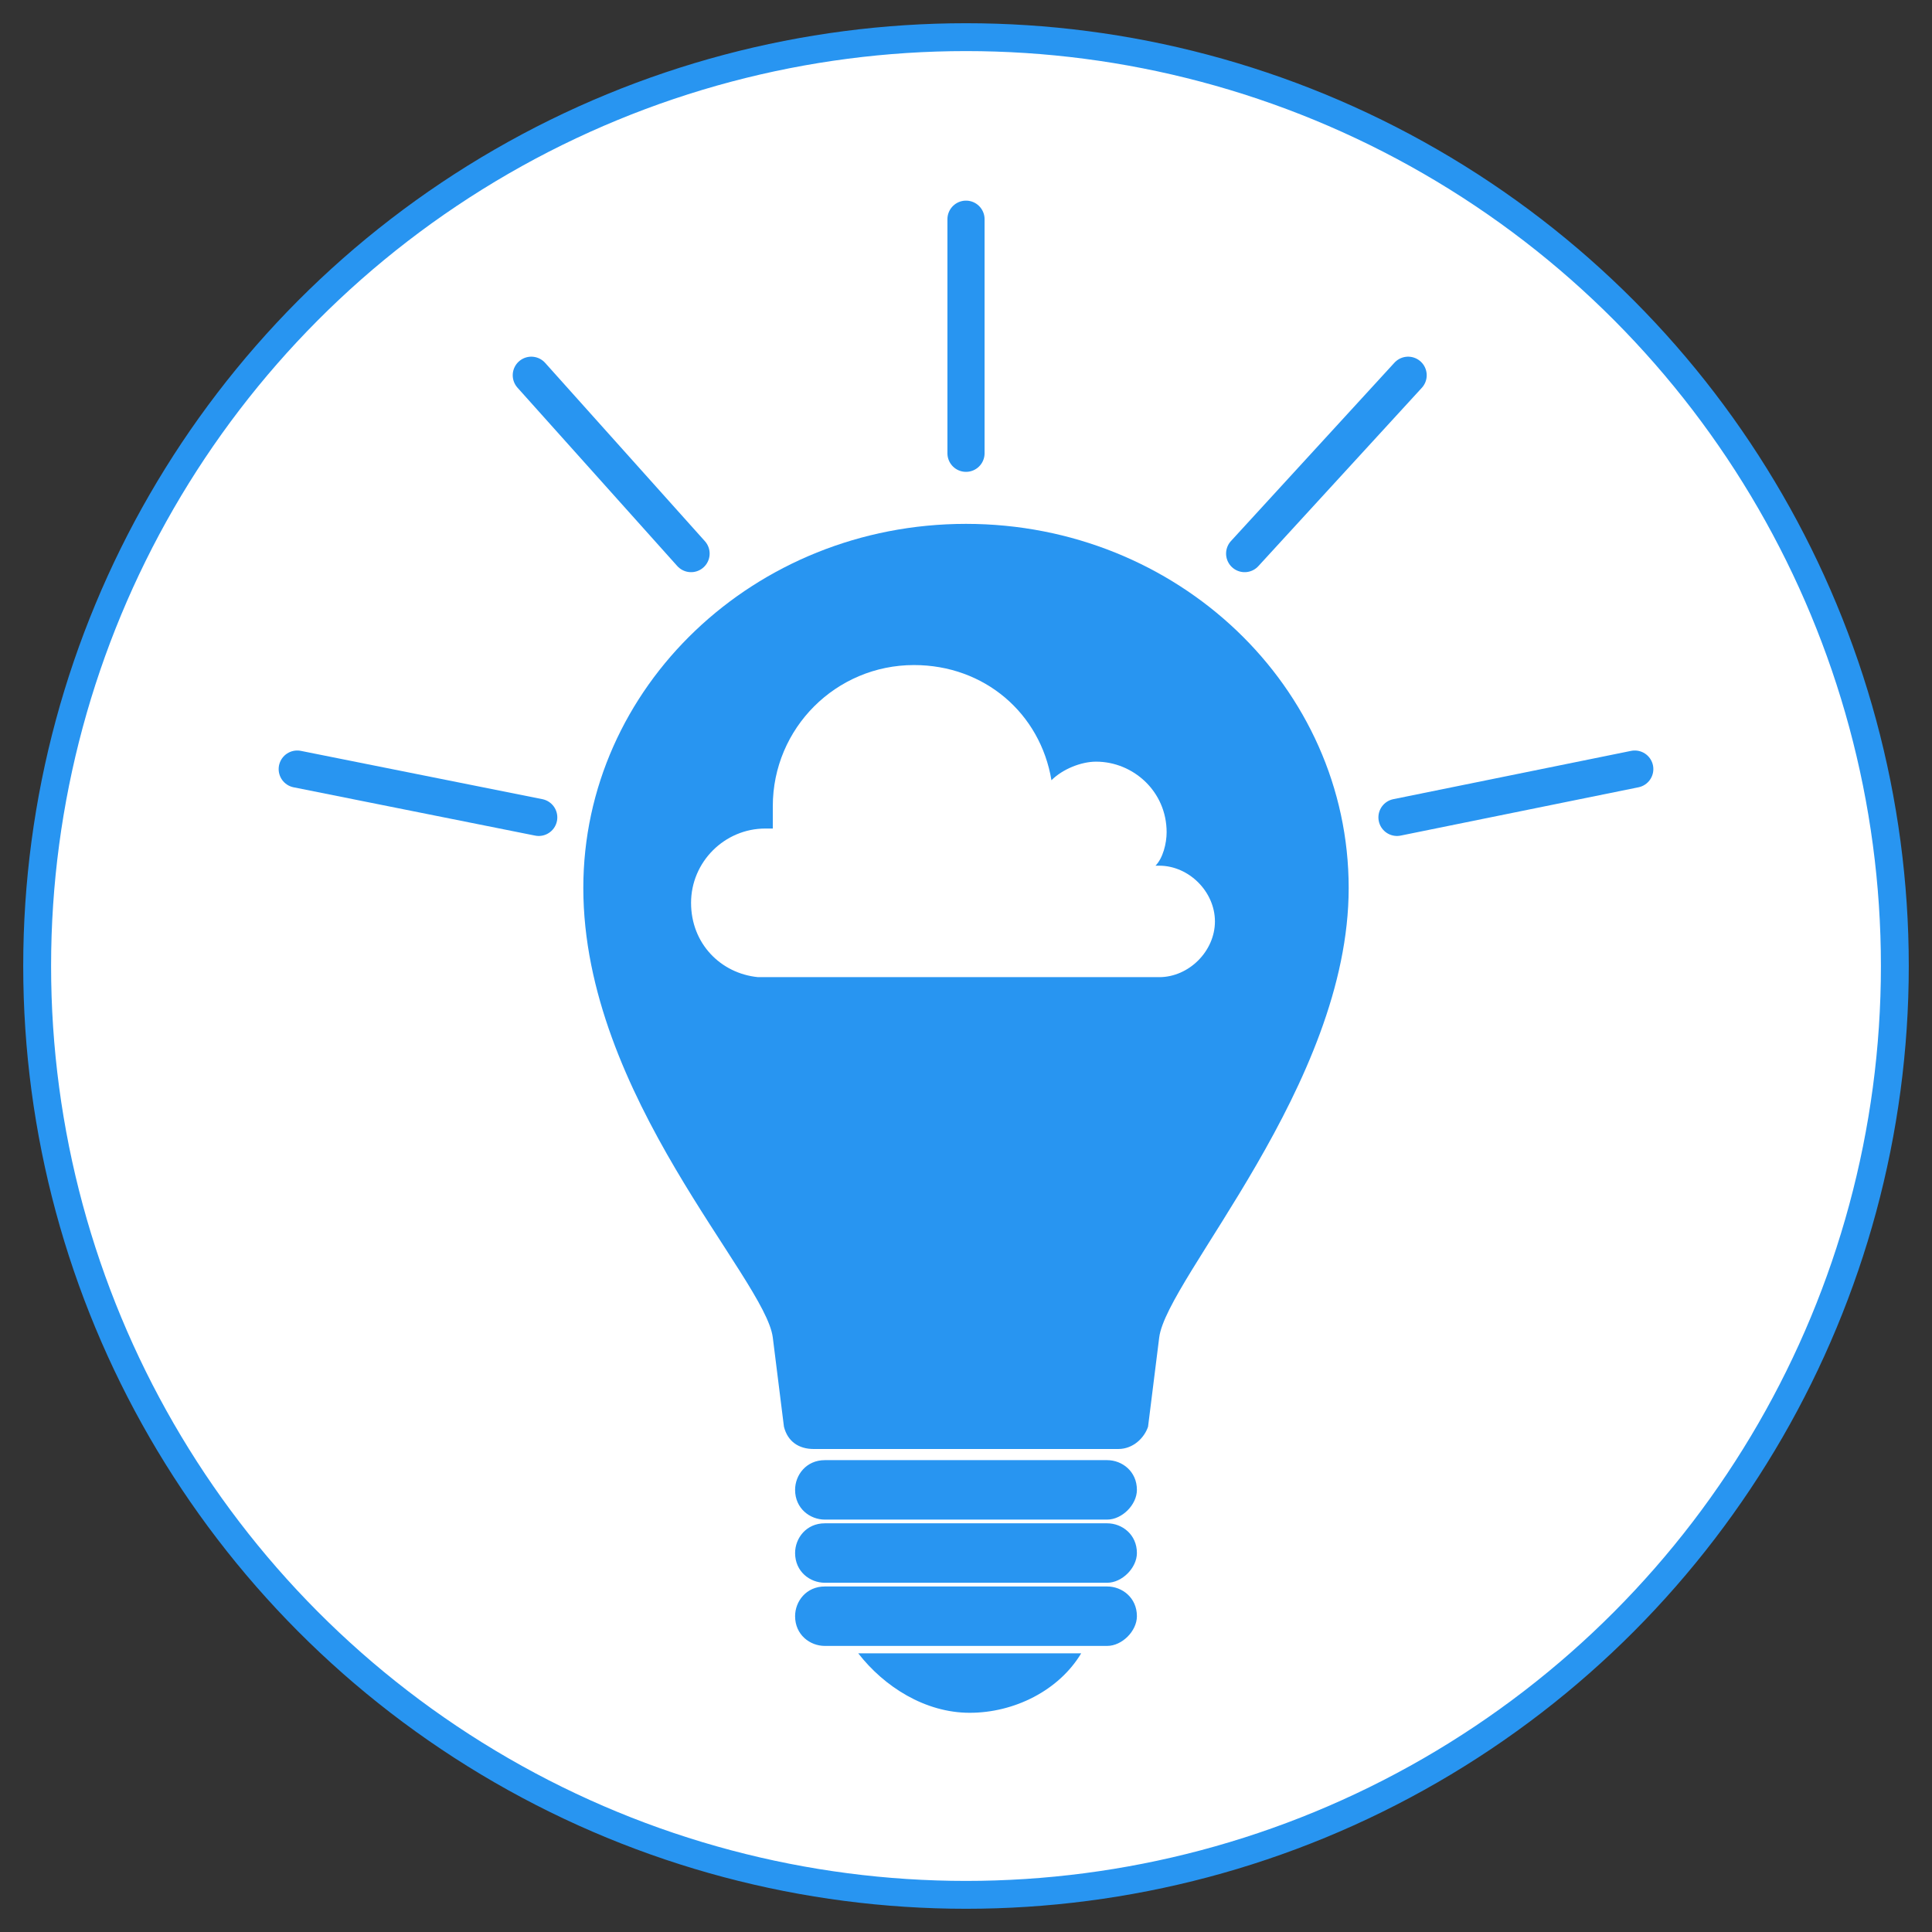 <?xml version="1.0" encoding="utf-8"?>
<!-- Generator: Adobe Illustrator 18.0.0, SVG Export Plug-In . SVG Version: 6.00 Build 0)  -->
<!DOCTYPE svg PUBLIC "-//W3C//DTD SVG 1.1//EN" "http://www.w3.org/Graphics/SVG/1.1/DTD/svg11.dtd">
<svg version="1.1" id="Layer_1" xmlns="http://www.w3.org/2000/svg" xmlns:xlink="http://www.w3.org/1999/xlink" x="0px" y="0px"
	 viewBox="0 0 52 52" enable-background="new 0 0 52 52" xml:space="preserve">
<rect x="0" y="0" width="52" height="52" fill="#333333" stroke="none"/>
<g>
	
		<circle fill="#FFFFFF" stroke="#2895F1" stroke-width="0.75" stroke-linecap="round" stroke-miterlimit="10" cx="26" cy="26" r="25"/>
	<g>
		<path fill="#2895F1" d="M29.8,40.9h-7.6c-0.4,0-0.8-0.3-0.8-0.8l0,0c0-0.4,0.3-0.8,0.8-0.8h7.6c0.4,0,0.8,0.3,0.8,0.8l0,0
			C30.6,40.5,30.2,40.9,29.8,40.9z"/>
		<path fill="#2895F1" d="M29.8,42.6h-7.6c-0.4,0-0.8-0.3-0.8-0.8l0,0c0-0.4,0.3-0.8,0.8-0.8h7.6c0.4,0,0.8,0.3,0.8,0.8l0,0
			C30.6,42.2,30.2,42.6,29.8,42.6z"/>
		<path fill="#2895F1" d="M29.8,44.3h-7.6c-0.4,0-0.8-0.3-0.8-0.8l0,0c0-0.4,0.3-0.8,0.8-0.8h7.6c0.4,0,0.8,0.3,0.8,0.8l0,0
			C30.6,43.9,30.2,44.3,29.8,44.3z"/>
		<path fill="#2895F1" d="M23.1,44.5c0.7,0.9,1.8,1.6,3,1.6s2.4-0.6,3-1.6H23.1z"/>
		<path fill="#2895F1" d="M26,14.1c-5.7,0-10.3,4.4-10.3,9.8c0,5.6,4.9,10.5,5.1,12.1l0.3,2.4c0.1,0.4,0.4,0.6,0.8,0.6h8.2
			c0.4,0,0.7-0.3,0.8-0.6l0.3-2.4c0.2-1.6,5.1-6.8,5.1-12.1C36.3,18.5,31.7,14.1,26,14.1z"/>
		<path fill="#FFFFFF" d="M18.6,24.3c0-1.1,0.9-2,2-2c0.1,0,0.2,0,0.2,0c0-0.2,0-0.4,0-0.6c0-2.1,1.7-3.8,3.8-3.8
			c1.9,0,3.4,1.3,3.7,3.1c0.3-0.3,0.8-0.5,1.2-0.5c1,0,1.9,0.8,1.9,1.9c0,0.3-0.1,0.7-0.3,0.9c0,0,0.1,0,0.1,0
			c0.8,0,1.5,0.7,1.5,1.5s-0.7,1.5-1.5,1.5H20.4l0,0C19.4,26.2,18.6,25.4,18.6,24.3z"/>
		<line fill="none" stroke="#2895F1" stroke-linecap="round" stroke-miterlimit="10" x1="26" y1="12.2" x2="26" y2="5.9"/>
		<line fill="none" stroke="#2895F1" stroke-linecap="round" stroke-miterlimit="10" x1="33.5" y1="14.9" x2="37.9" y2="10.1"/>
		<line fill="none" stroke="#2895F1" stroke-linecap="round" stroke-miterlimit="10" x1="37.6" y1="22" x2="44" y2="20.7"/>
		<line fill="none" stroke="#2895F1" stroke-linecap="round" stroke-miterlimit="10" x1="14.5" y1="22" x2="8" y2="20.7"/>
		<line fill="none" stroke="#2895F1" stroke-linecap="round" stroke-miterlimit="10" x1="18.6" y1="14.9" x2="14.3" y2="10.1"/>
	</g>
</g>
</svg>

